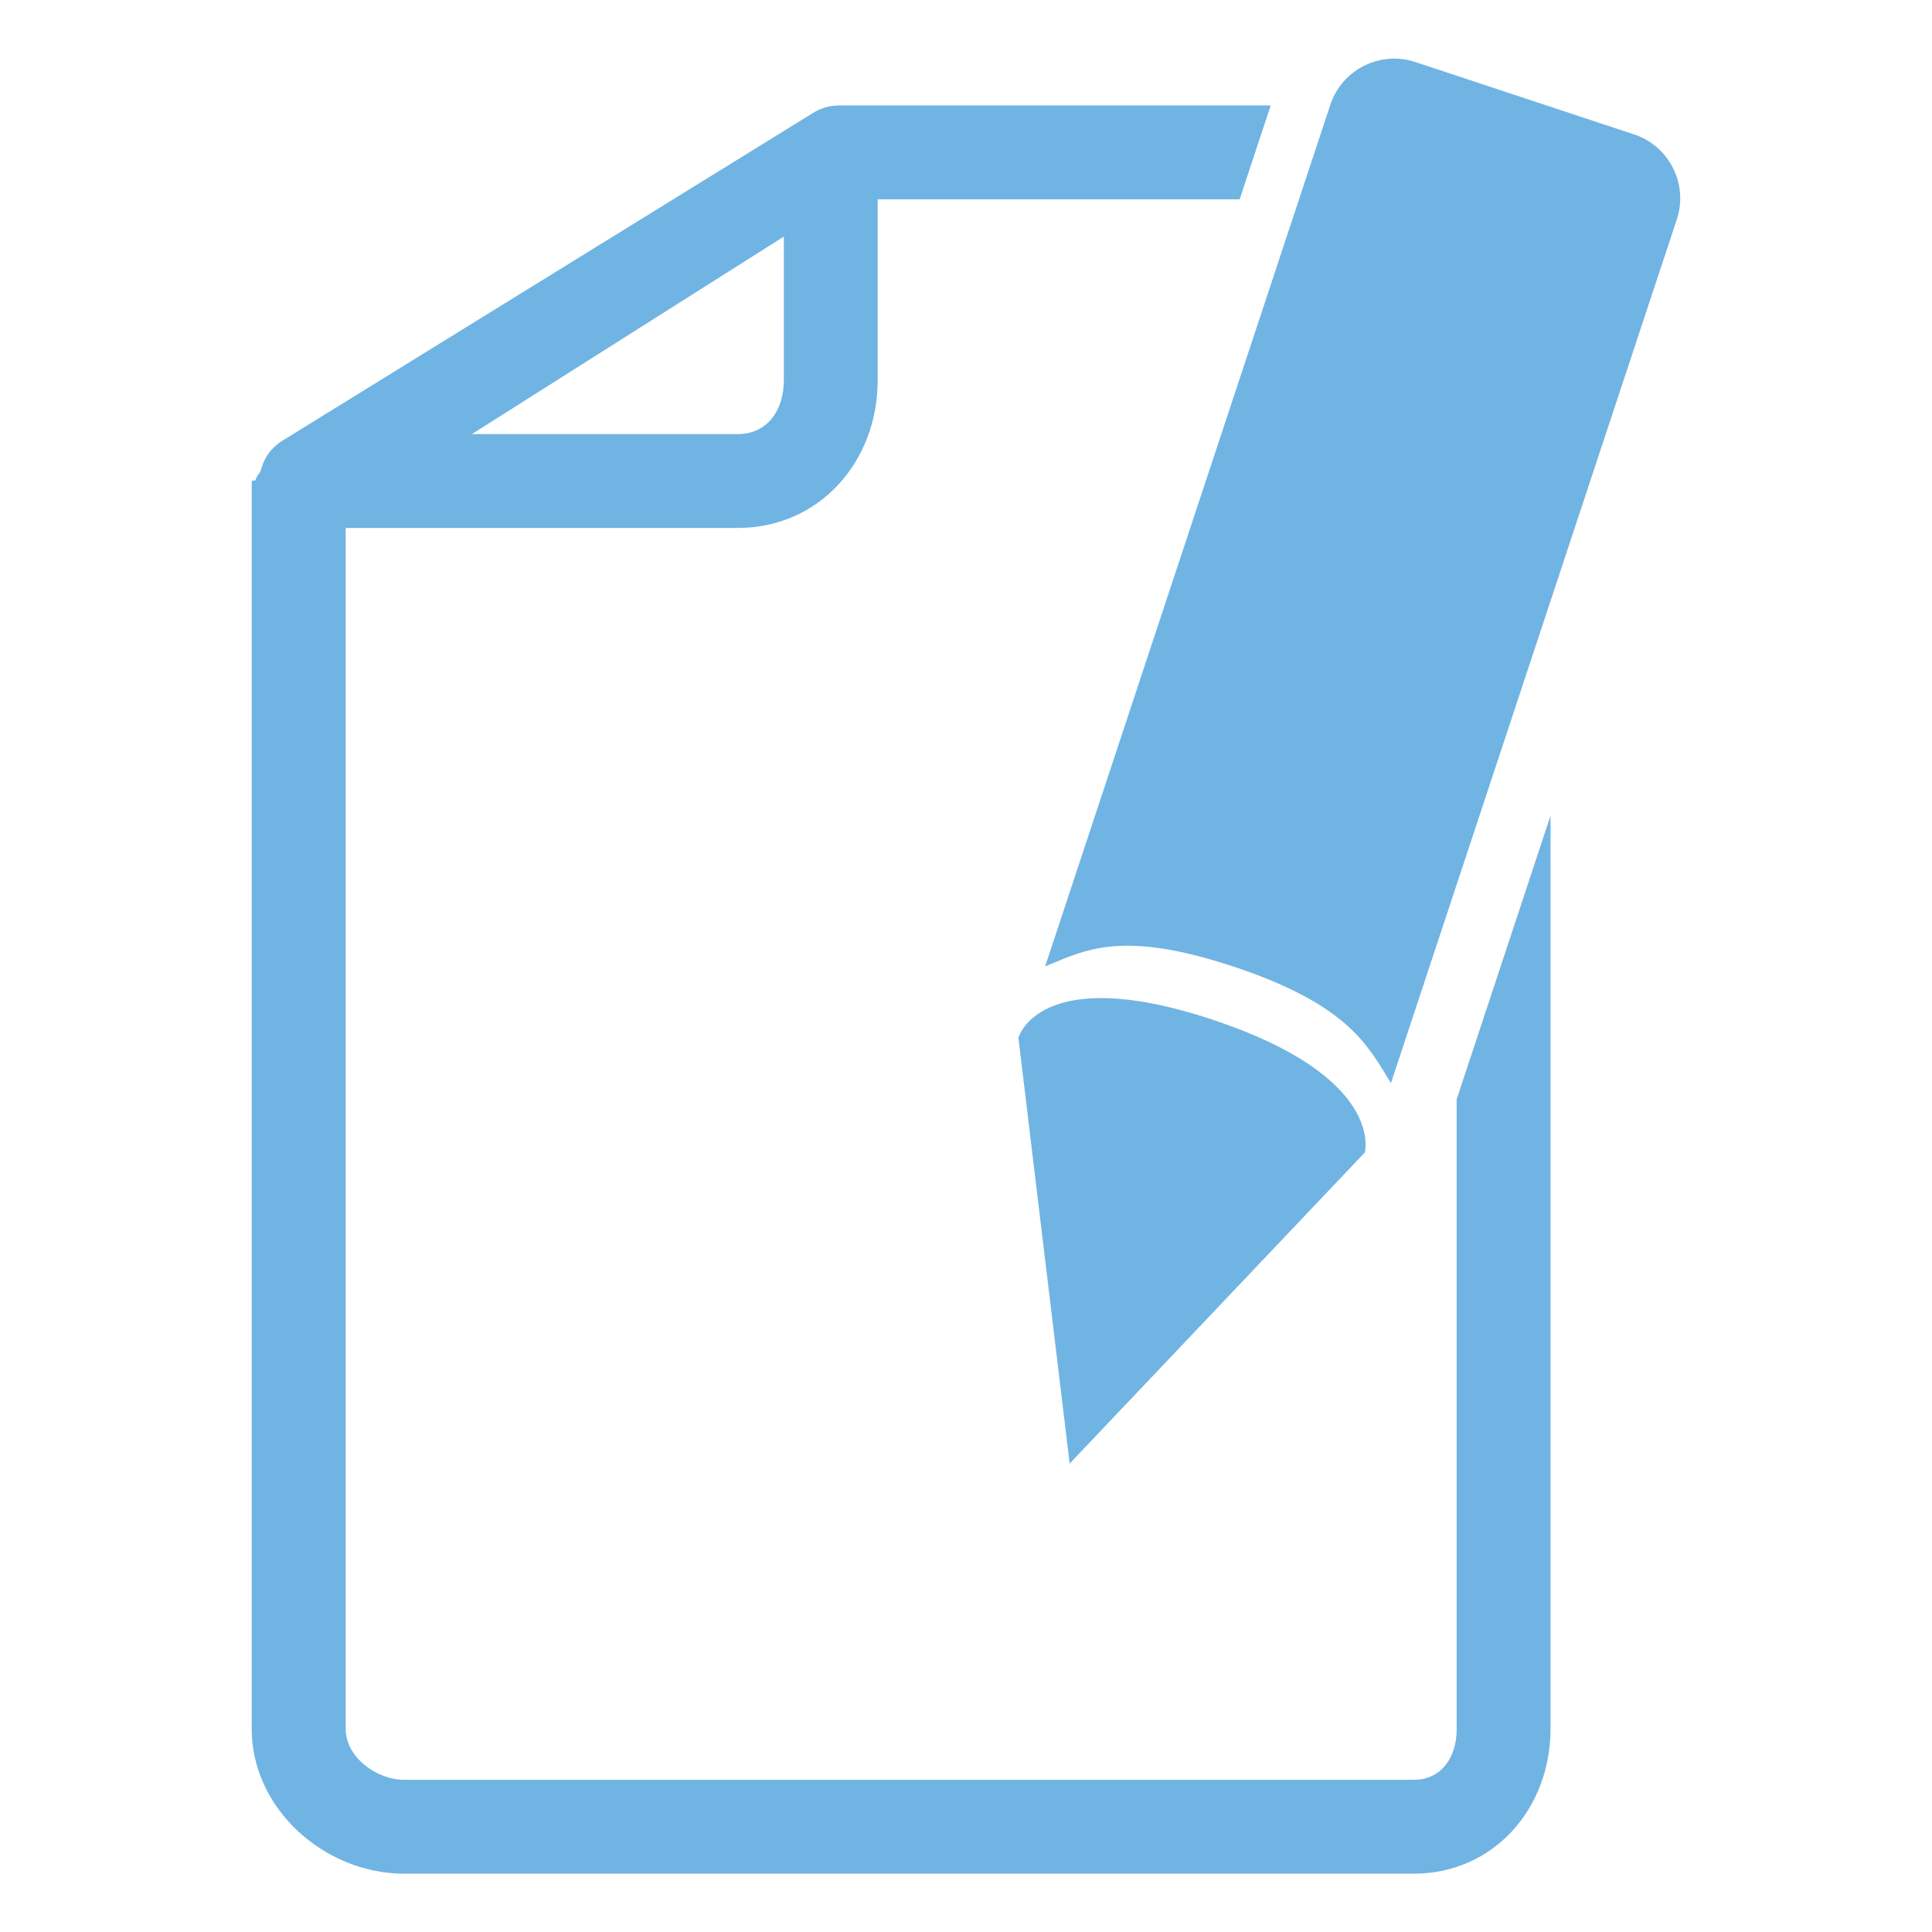 <svg xmlns="http://www.w3.org/2000/svg" xmlns:xlink="http://www.w3.org/1999/xlink" viewBox="0 0 30 30" enable-background="new 0 0 30 30"><symbol id="0" viewBox="-47.824 -61.711 91.285 115.991"><path fill="#70b4e3" d="m29.18-52.46c0-1.792-.958-3.25-2.75-3.25h-64.5c-1.792 0-3.75 1.458-3.75 3.25v76.75h25.06c5.204 0 8.938 4.233 8.938 9.437v11.563h23.13l1.986 6h-27.619c-.014 0-.029-.003-.043-.003-.024 0-.047-.004-.071-.005-.244-.009-.486-.044-.719-.111-.013-.004-.025-.001-.038-.014-.246-.075-.484-.178-.705-.314l-34-21c-.2-.123-.373-.273-.534-.433-.035-.035-.07-.069-.103-.106-.15-.165-.285-.342-.393-.534-.014-.025-.024-.052-.037-.077-.095-.18-.17-.368-.227-.563-.012-.043-.027-.083-.038-.126-.053-.215-.331-.436-.335-.66 0-.018-.257-.035-.257-.053v-79.75c0-5.101 4.649-9.25 9.75-9.25h64.5c5.101 0 8.75 4.149 8.75 9.25v58.36l-6-18.13v-40.24zm-43 95.37v-9.184c0-1.896-1.042-3.437-2.938-3.437h-16.996l19.934 12.621"/><path fill="#70b4e3" d="m13.564-7.128c-11.08 3.668-12.394-1.162-12.394-1.162l3.276-27.21 18.862 19.881c0 0 1.34 4.82-9.744 8.489"/><path fill="#70b4e3" d="m40.509 49.44l-13.969 4.623c-2.256.747-4.69-.477-5.437-2.733l-18.225-55.06c2.526 1.034 4.837 2.371 12.01-.002 7.427-2.458 8.619-5.092 10.09-7.454l18.267 55.19c.746 2.256-.477 4.69-2.733 5.437"/></symbol><use xlink:href="#0" width="91.28" height="115.99" x="-47.824" y="-61.711" transform="matrix(.243 0 0-.243 15.53 14.1)"/></svg>